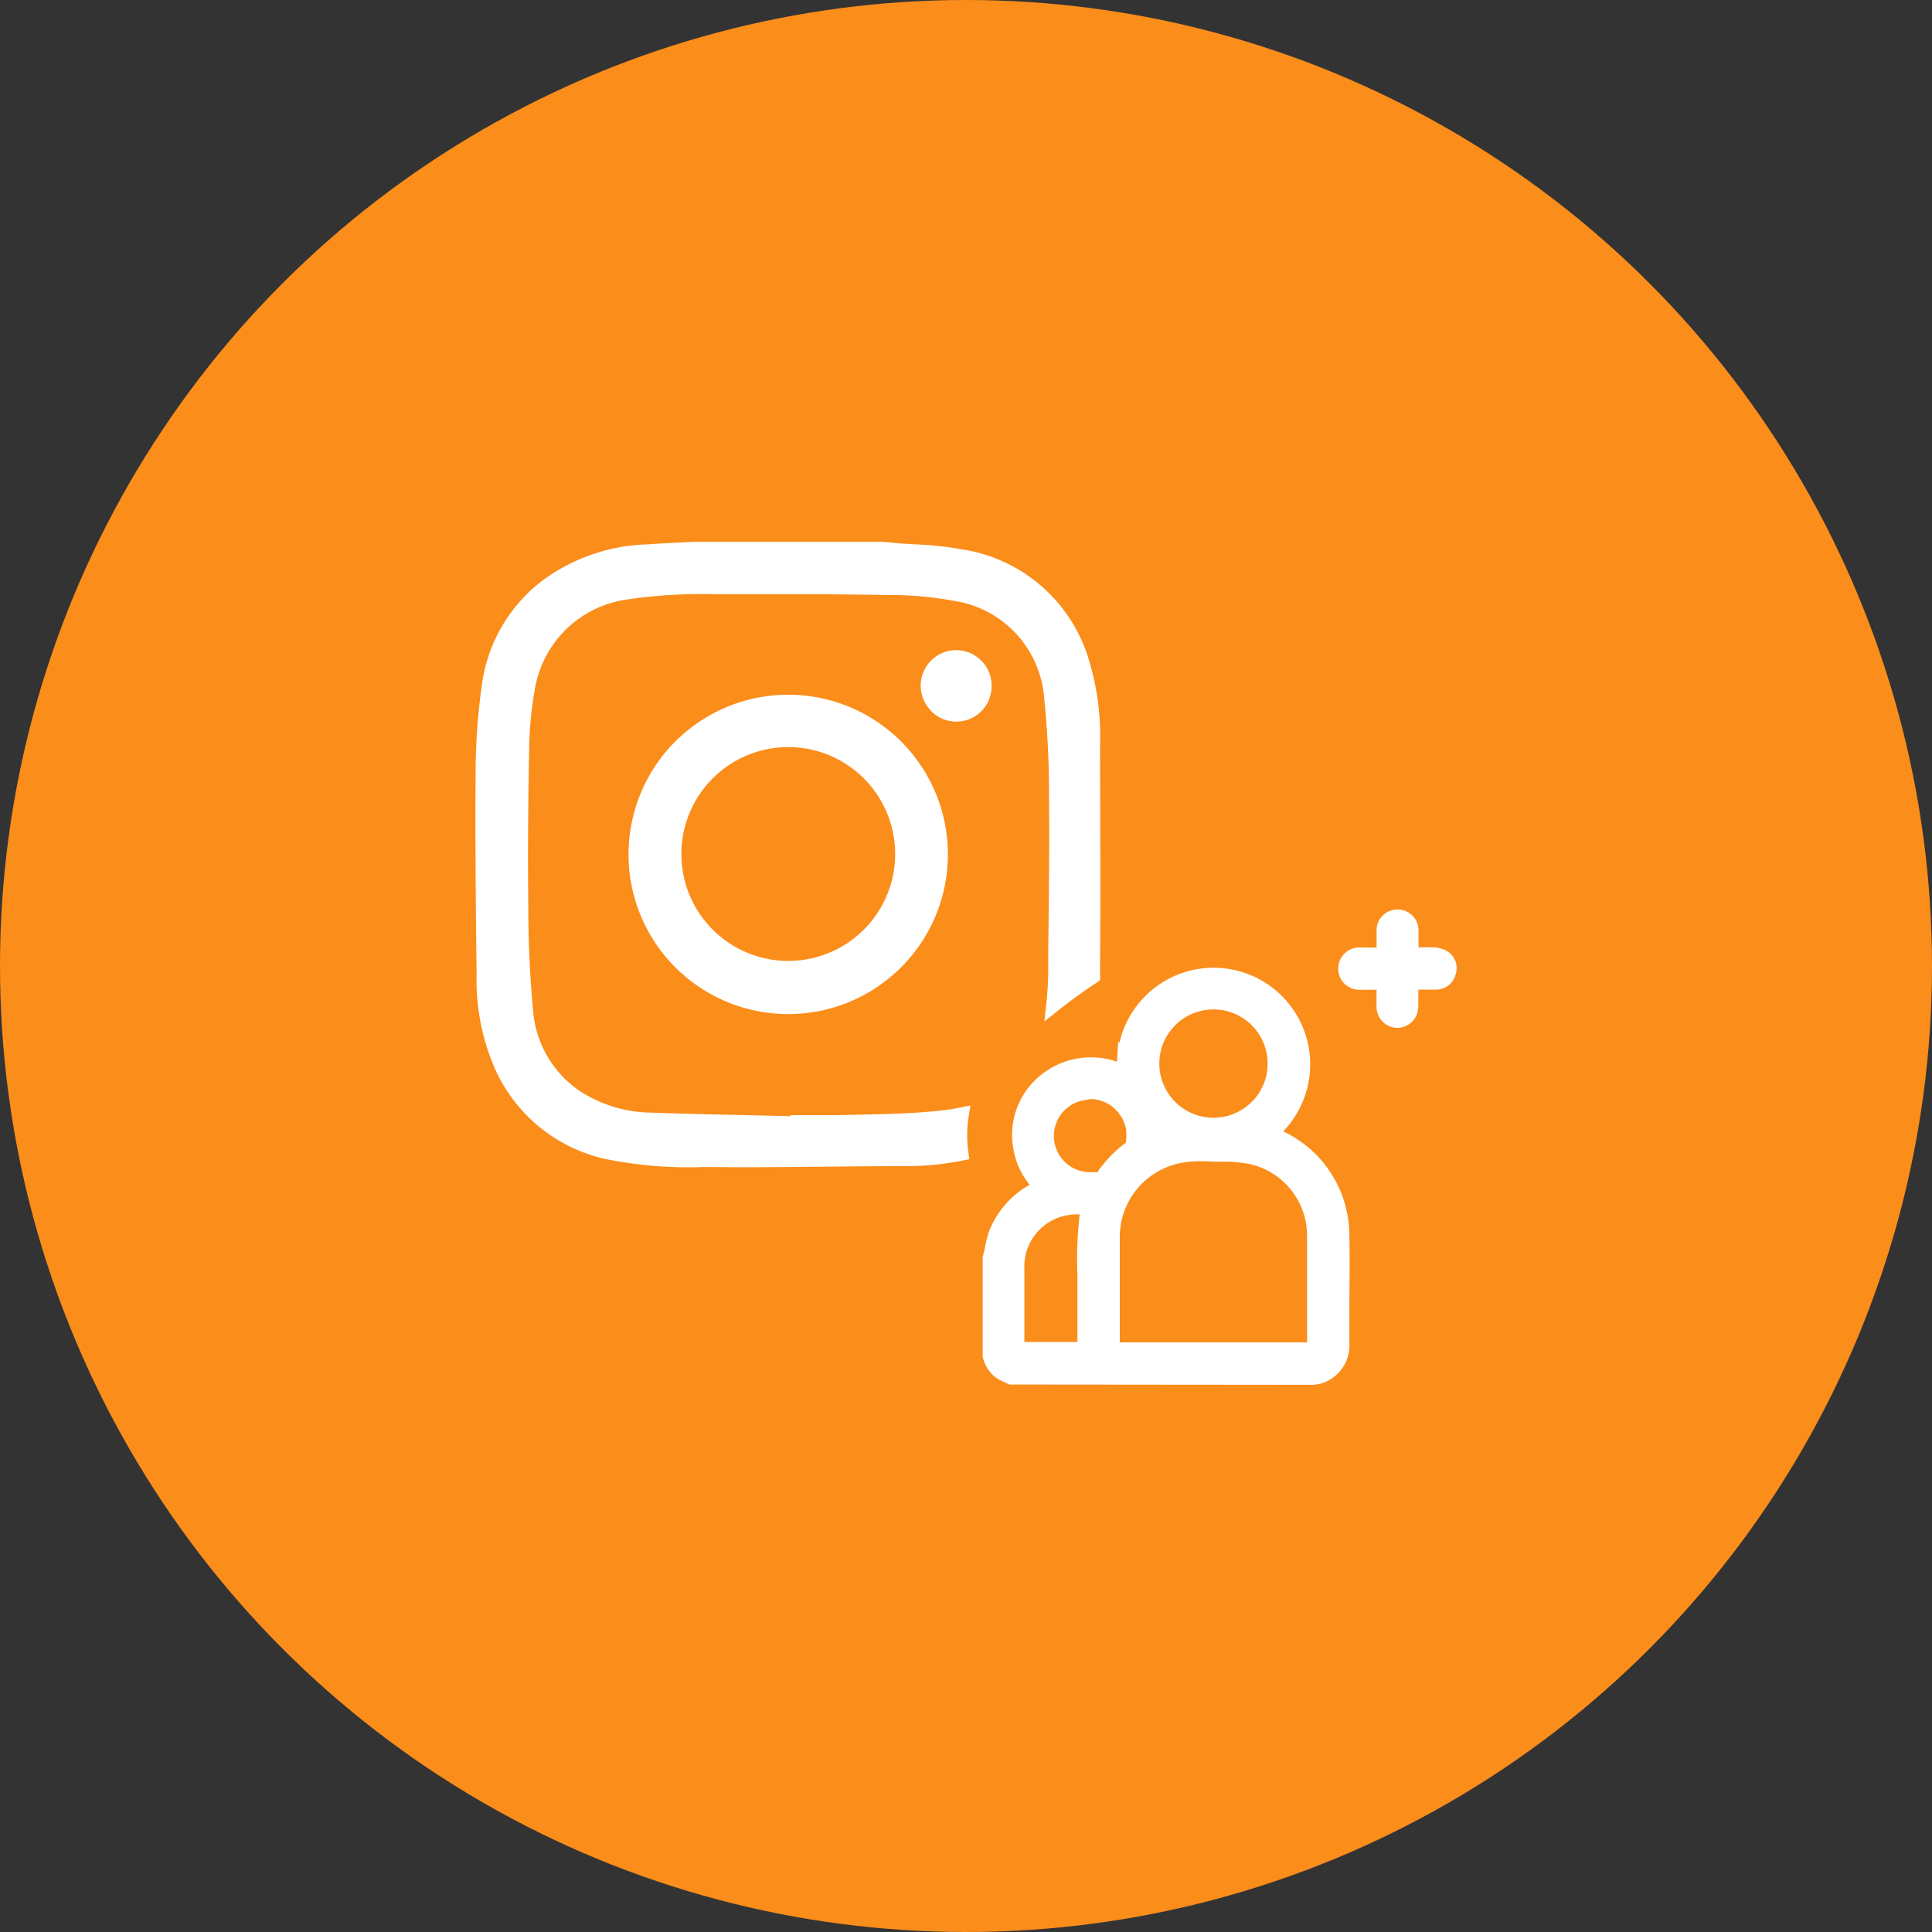<svg xmlns="http://www.w3.org/2000/svg" width="63" height="63" viewBox="0 0 63 63"><rect x="0" y="0" width="63" height="63" fill="#333333" stroke="none"/><g id="inst-Follower_Scraper" data-name="inst-Follower Scraper" transform="translate(-647 -328.932)"><circle id="Ellipse_14" data-name="Ellipse 14" cx="31.5" cy="31.5" r="31.5" transform="translate(647 328.932)" fill="#fb8d1b"></circle><g id="Instagram_Follower_Scraper" transform="translate(662.75 346.844)"><g id="Layer_2" data-name="Layer 2"><path id="Path_178" data-name="Path 178" d="M22.662,42.353a13.384,13.384,0,0,1-3.074-.24,4.915,4.915,0,0,1-3.5-2.8,6.983,6.983,0,0,1-.584-2.97c-.026-2.246-.049-4.447-.032-6.661a20.9,20.9,0,0,1,.2-2.753,4.869,4.869,0,0,1,1.948-3.3,5.808,5.808,0,0,1,3.246-1.081c.308-.023.614-.039.922-.055l.555-.029h6.116l.341.032c.247.023.49.039.73.052a11.141,11.141,0,0,1,1.548.166,4.869,4.869,0,0,1,3.857,3.279,8.207,8.207,0,0,1,.4,2.8c0,2.318.019,4.714,0,7.067v.523c-.62.409-.993.7-1.253.906a10.387,10.387,0,0,0,.062-1.256v-.373c.019-1.669.042-3.4.026-5.093a30.9,30.9,0,0,0-.159-3.279A3.717,3.717,0,0,0,30.895,23.9a12.056,12.056,0,0,0-2.233-.2c-.935-.016-1.948-.026-3.188-.026H23.029a16.835,16.835,0,0,0-2.9.175,3.788,3.788,0,0,0-3.211,3.068,12.183,12.183,0,0,0-.2,2.113c-.036,1.763-.045,3.389-.029,4.97,0,1.036.039,2.272.156,3.493a3.746,3.746,0,0,0,1.623,2.831,4.593,4.593,0,0,0,2.5.756c1.065.039,2.146.062,3.191.084l1.581.036v-.039h1.318l.857-.019c.87-.019,1.772-.042,2.655-.149.166-.019.325-.049.484-.081a4.048,4.048,0,0,0-.052.669,4.142,4.142,0,0,0,.039.568,9.09,9.09,0,0,1-1.837.175c-1.623,0-3.49.036-5.337.036Z" transform="translate(-15.463 -22.46)" fill="#fff" stroke="#fff" stroke-width="0.5"></path><path id="Path_179" data-name="Path 179" d="M35.791,47.747a4.957,4.957,0,1,1,.019,0Zm0-8.706a3.736,3.736,0,1,0,.023,0Z" transform="translate(-25.848 -32.841)" fill="#fff" stroke="#fff" stroke-width="0.5"></path><path id="Path_180" data-name="Path 180" d="M61.109,35.248a.873.873,0,0,1-.649-.282.925.925,0,0,1-.26-.649.906.906,0,1,1,1.811.049A.9.9,0,0,1,61.109,35.248Z" transform="translate(-45.677 -29.879)" fill="#fff" stroke="#fff" stroke-width="0.5"></path><path id="Path_181" data-name="Path 181" d="M67.167,78.359H67.1l-.1-.045a2.1,2.1,0,0,1-.253-.133.941.941,0,0,1-.325-.51V74.489c.019-.075.039-.156.055-.23a4.166,4.166,0,0,1,.133-.549,2.756,2.756,0,0,1,1.139-1.354l.325-.185-.218-.286a2.227,2.227,0,0,1-.451-1.1,1.807,1.807,0,0,1-.023-.3,2.23,2.23,0,0,1,.416-1.321,2.347,2.347,0,0,1,1.863-.974h.045a2.273,2.273,0,0,1,.675.1l.4.127.026-.416a2.9,2.9,0,1,1,5.045,2.113l-.276.3.36.2A3.509,3.509,0,0,1,77.879,73.8c.019.769,0,1.555,0,2.315v1.182a1.039,1.039,0,0,1-.792,1.052h-.026l-.088.019ZM73.3,71.078a3.648,3.648,0,0,0-.584.039,2.711,2.711,0,0,0-2.324,2.711v3.655H77v-3.7a2.649,2.649,0,0,0-2.029-2.6,4.659,4.659,0,0,0-.993-.091h-.266C73.578,71.081,73.425,71.078,73.3,71.078Zm-4.071,1.733a1.948,1.948,0,0,0-1.948,2.022v2.639h2.23V75.012a12.463,12.463,0,0,1,.062-1.834l.049-.367Zm.484-3.762a1.061,1.061,0,0,0-.179.029,1.432,1.432,0,0,0,.146,2.857h.38l.084-.14a3.681,3.681,0,0,1,.834-.864l.117-.091v-.146a1.856,1.856,0,0,0,0-.445A1.454,1.454,0,0,0,69.708,69.049Zm3.986-2.922a2.016,2.016,0,1,0,1.434.6,2.013,2.013,0,0,0-1.434-.6Z" transform="translate(-49.878 -51.373)" fill="#fff" stroke="#fff" stroke-width="0.5"></path><path id="Path_182" data-name="Path 182" d="M103.851,62.77h-.042a.441.441,0,0,1-.4-.422q0-.219,0-.438v-.383h-.8a.439.439,0,1,1,.029-.876h.773V59.8a.432.432,0,0,1,.432-.39h.029a.432.432,0,0,1,.406.416v.818h.737a.7.7,0,0,1,.325.094.393.393,0,0,1,.159.461.409.409,0,0,1-.393.325h-.834v.7a1.01,1.01,0,0,1-.026.247A.438.438,0,0,1,103.851,62.77Z" transform="translate(-74.022 -47.415)" fill="#fff" stroke="#fff" stroke-width="0.5"></path></g></g></g></svg>